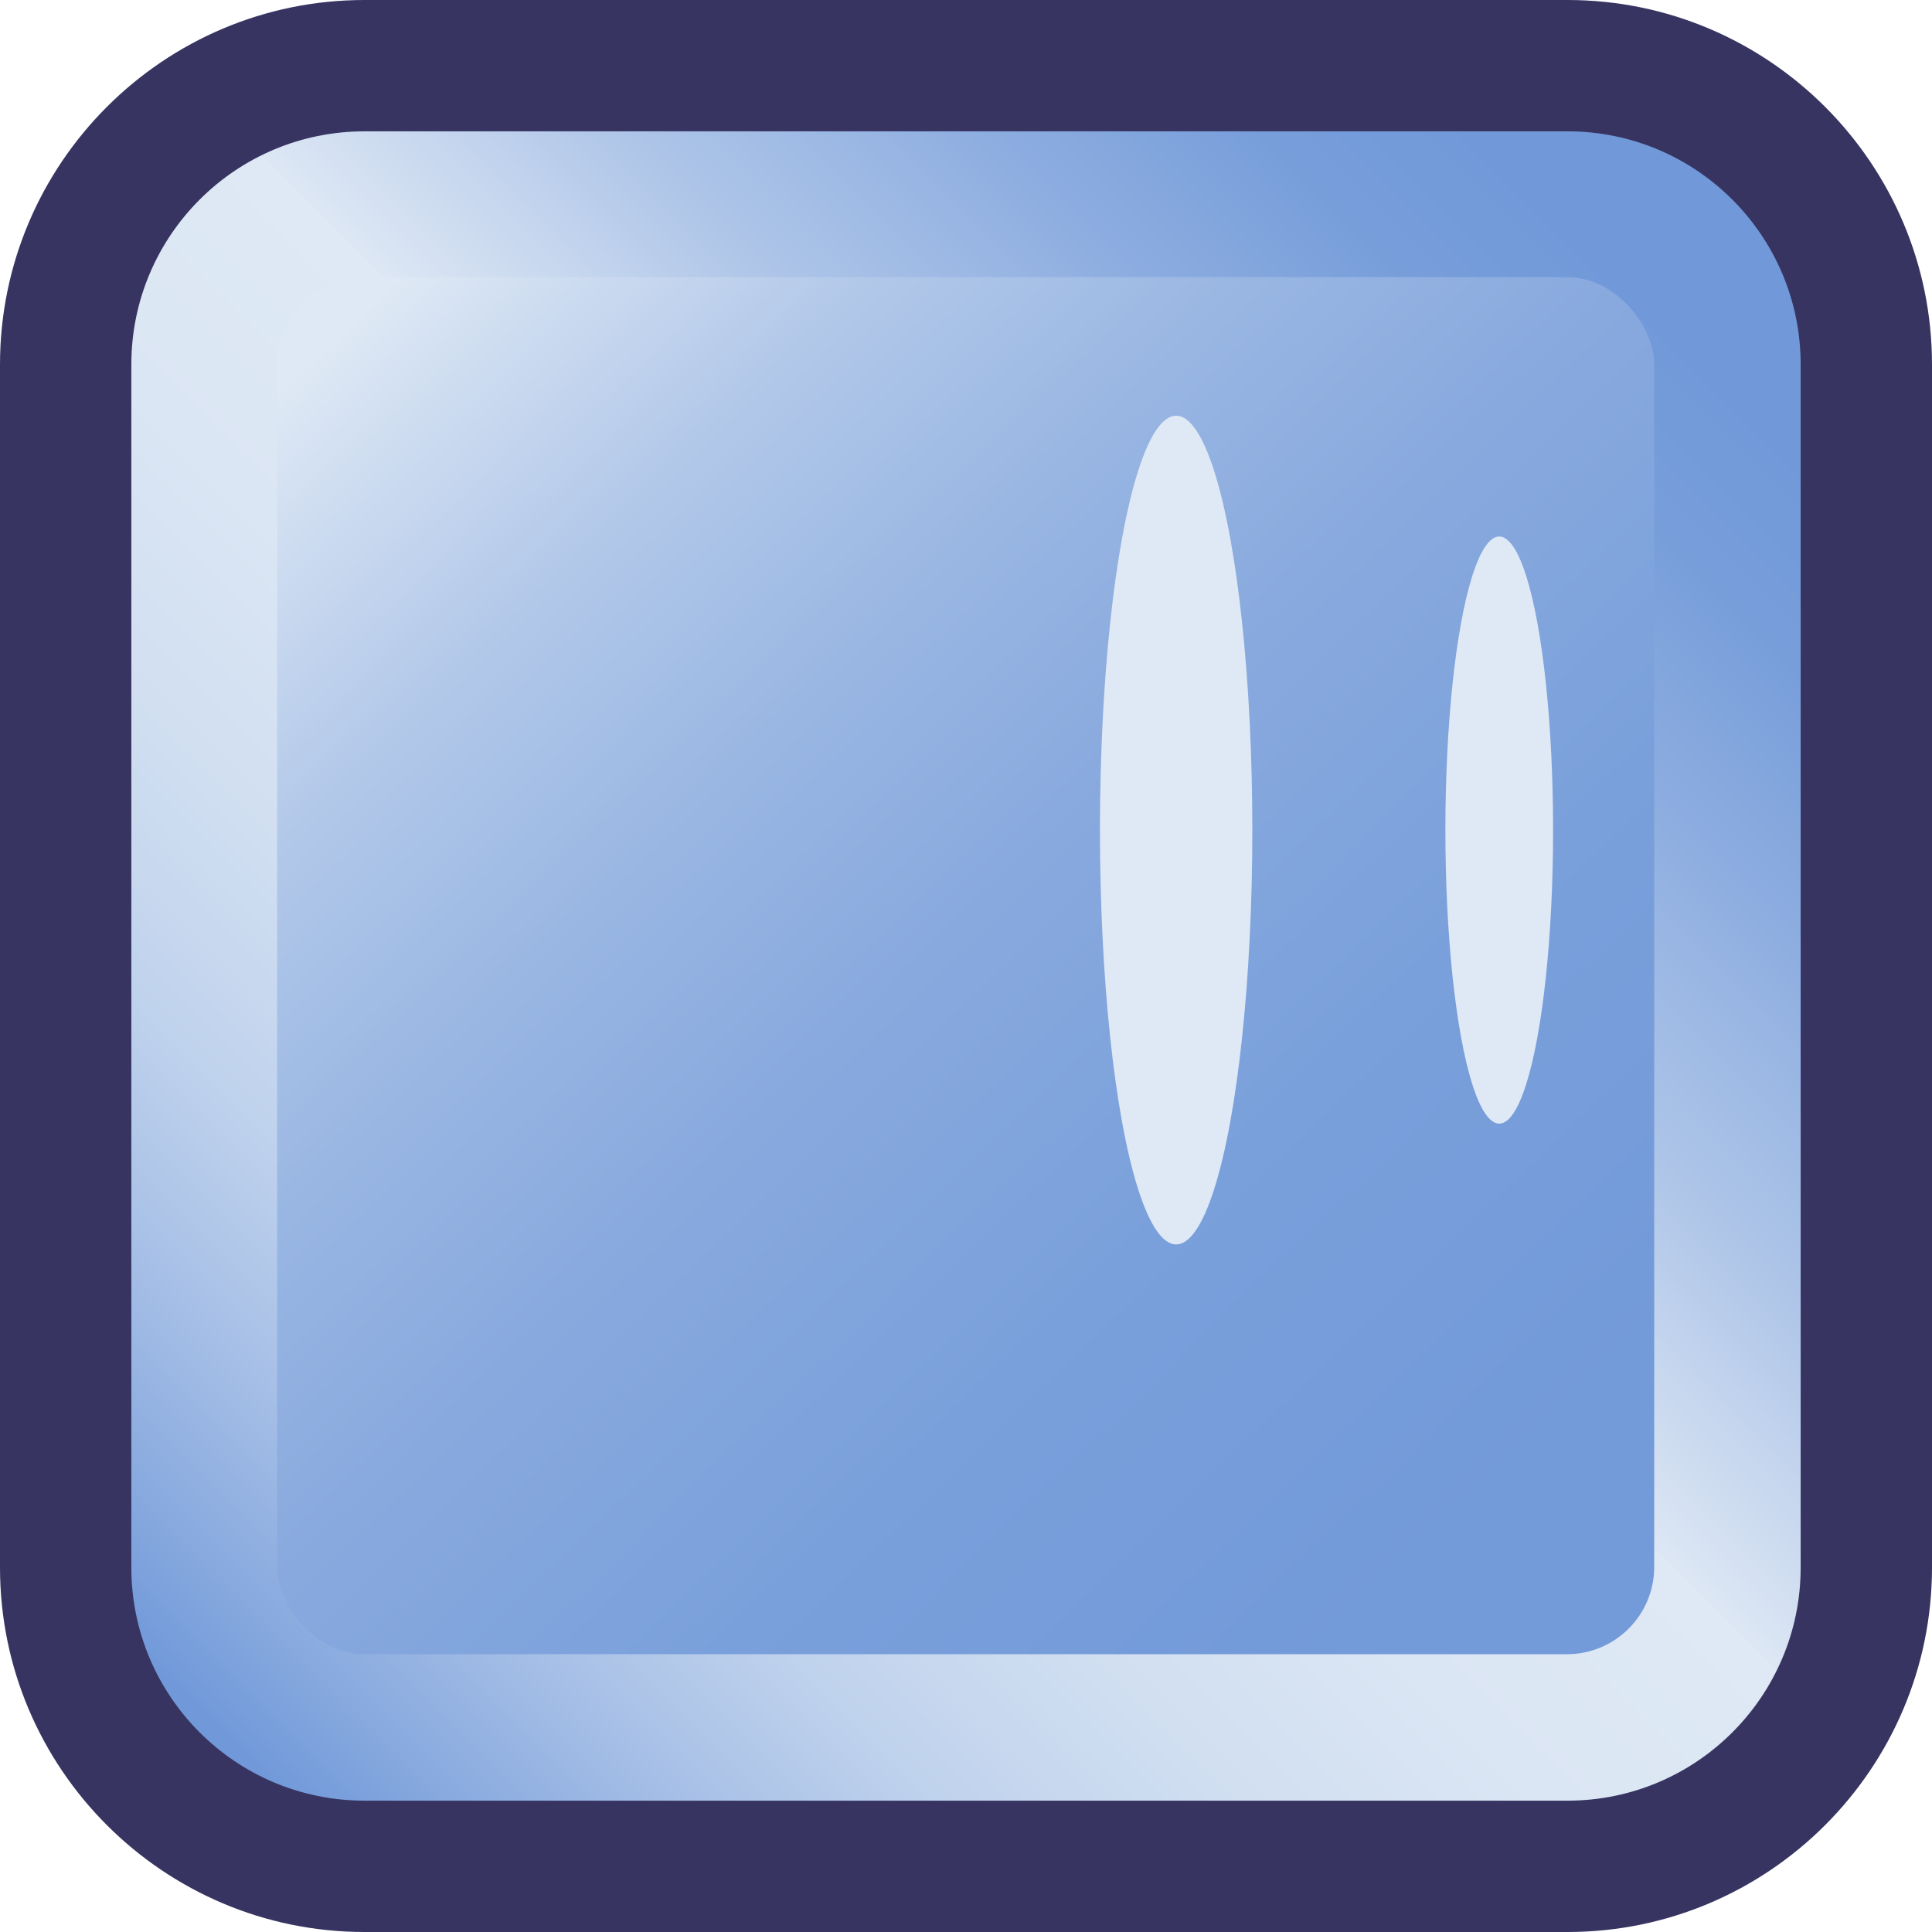 <?xml version="1.0" encoding="UTF-8"?><svg id="b" xmlns="http://www.w3.org/2000/svg" width="29.42" height="29.42" xmlns:xlink="http://www.w3.org/1999/xlink" viewBox="0 0 29.42 29.42"><defs><linearGradient id="d" x1="26.02" y1="3.4" x2="3.19" y2="26.23" gradientUnits="userSpaceOnUse"><stop offset=".05" stop-color="#7199d9"/><stop offset=".12" stop-color="#789eda"/><stop offset=".21" stop-color="#8dade0"/><stop offset=".33" stop-color="#aec5e8"/><stop offset=".46" stop-color="#dde7f4"/><stop offset=".46" stop-color="#dfe9f5"/><stop offset=".58" stop-color="#dbe6f4"/><stop offset=".68" stop-color="#d1dff1"/><stop offset=".78" stop-color="#c0d3ed"/><stop offset=".86" stop-color="#a9c1e7"/><stop offset=".94" stop-color="#8aabdf"/><stop offset="1" stop-color="#7199d9"/></linearGradient><linearGradient id="e" x1="5.29" y1="4.96" x2="31.98" y2="32.59" gradientUnits="userSpaceOnUse"><stop offset="0" stop-color="#dfe9f5"/><stop offset=".04" stop-color="#d0def1"/><stop offset=".13" stop-color="#b2c8e9"/><stop offset=".23" stop-color="#9ab7e3"/><stop offset=".34" stop-color="#88a9de"/><stop offset=".48" stop-color="#7aa0db"/><stop offset=".65" stop-color="#739ad9"/><stop offset="1" stop-color="#7199d9"/></linearGradient></defs><g id="c"><g><g><path d="M5.55,1H23.87c2.51,0,4.55,2.04,4.55,4.55V23.87c0,2.51-2.04,4.55-4.55,4.55H5.55c-2.51,0-4.55-2.04-4.55-4.55V5.55C1,3.04,3.04,1,5.55,1Z" style="fill:url(#d);"/><path d="M23.87,2c1.96,0,3.55,1.59,3.55,3.55V23.87c0,1.96-1.59,3.55-3.55,3.55H5.55c-1.96,0-3.55-1.59-3.55-3.55V5.55c0-1.96,1.59-3.55,3.55-3.55H23.87m0-2H5.55C2.49,0,0,2.49,0,5.55V23.87c0,3.06,2.49,5.55,5.55,5.55H23.87c3.06,0,5.55-2.49,5.55-5.55V5.55c0-3.06-2.49-5.55-5.55-5.55h0Z" style="fill:#373461;"/></g><rect x="4.22" y="4.22" width="20.97" height="20.97" rx="1.33" ry="1.33" style="fill:url(#e);"/><ellipse cx="22.83" cy="12.64" rx=".82" ry="4.47" style="fill:#dfe9f5;"/><ellipse cx="17.91" cy="12.64" rx="1.16" ry="6.31" style="fill:#dfe9f5;"/></g></g></svg>